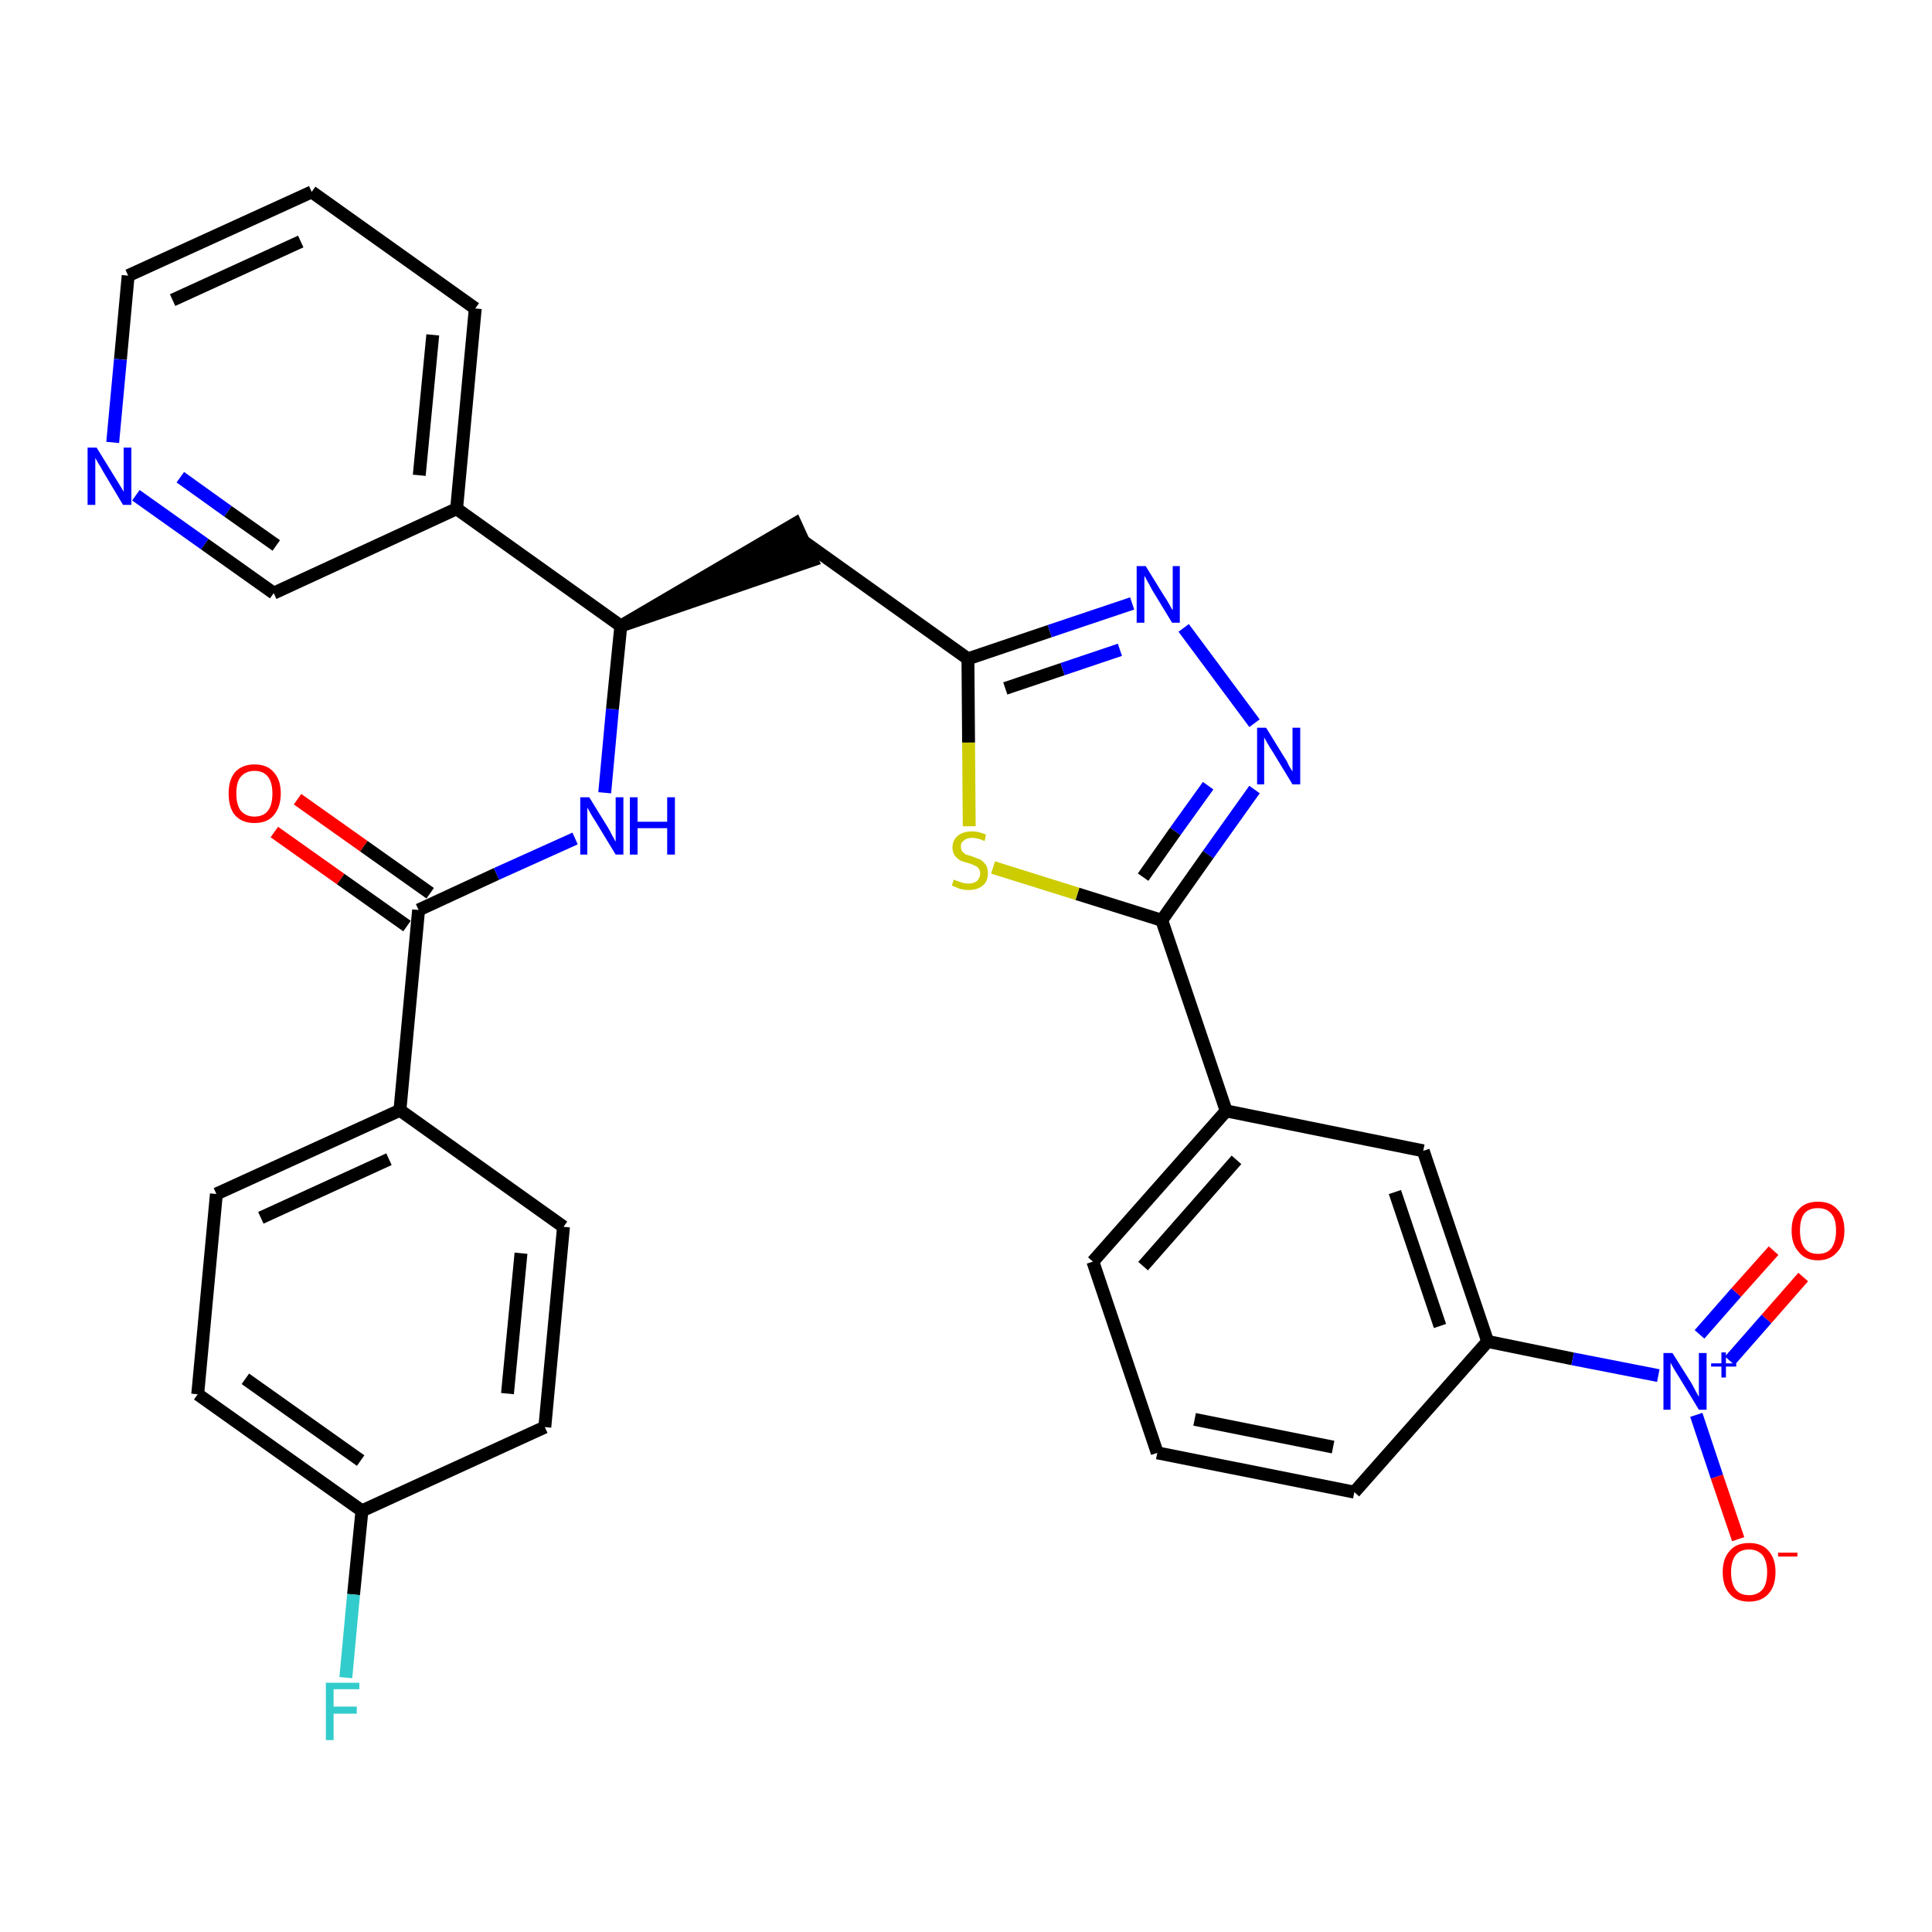 <?xml version='1.0' encoding='iso-8859-1'?>
<svg version='1.1' baseProfile='full'
              xmlns='http://www.w3.org/2000/svg'
                      xmlns:rdkit='http://www.rdkit.org/xml'
                      xmlns:xlink='http://www.w3.org/1999/xlink'
                  xml:space='preserve'
width='300px' height='300px' viewBox='0 0 300 300'>
<!-- END OF HEADER -->
<path class='bond-0 atom-0 atom-1' d='M 42.6,129.2 L 52.9,136.5' style='fill:none;fill-rule:evenodd;stroke:#FF0000;stroke-width:2.0px;stroke-linecap:butt;stroke-linejoin:miter;stroke-opacity:1' />
<path class='bond-0 atom-0 atom-1' d='M 52.9,136.5 L 63.2,143.8' style='fill:none;fill-rule:evenodd;stroke:#000000;stroke-width:2.0px;stroke-linecap:butt;stroke-linejoin:miter;stroke-opacity:1' />
<path class='bond-0 atom-0 atom-1' d='M 46.2,124.1 L 56.5,131.4' style='fill:none;fill-rule:evenodd;stroke:#FF0000;stroke-width:2.0px;stroke-linecap:butt;stroke-linejoin:miter;stroke-opacity:1' />
<path class='bond-0 atom-0 atom-1' d='M 56.5,131.4 L 66.8,138.7' style='fill:none;fill-rule:evenodd;stroke:#000000;stroke-width:2.0px;stroke-linecap:butt;stroke-linejoin:miter;stroke-opacity:1' />
<path class='bond-1 atom-1 atom-2' d='M 65.0,141.3 L 77.1,135.7' style='fill:none;fill-rule:evenodd;stroke:#000000;stroke-width:2.0px;stroke-linecap:butt;stroke-linejoin:miter;stroke-opacity:1' />
<path class='bond-1 atom-1 atom-2' d='M 77.1,135.7 L 89.3,130.2' style='fill:none;fill-rule:evenodd;stroke:#0000FF;stroke-width:2.0px;stroke-linecap:butt;stroke-linejoin:miter;stroke-opacity:1' />
<path class='bond-24 atom-1 atom-25' d='M 65.0,141.3 L 62.1,172.4' style='fill:none;fill-rule:evenodd;stroke:#000000;stroke-width:2.0px;stroke-linecap:butt;stroke-linejoin:miter;stroke-opacity:1' />
<path class='bond-2 atom-2 atom-3' d='M 93.9,123.1 L 95.1,110.1' style='fill:none;fill-rule:evenodd;stroke:#0000FF;stroke-width:2.0px;stroke-linecap:butt;stroke-linejoin:miter;stroke-opacity:1' />
<path class='bond-2 atom-2 atom-3' d='M 95.1,110.1 L 96.4,97.2' style='fill:none;fill-rule:evenodd;stroke:#000000;stroke-width:2.0px;stroke-linecap:butt;stroke-linejoin:miter;stroke-opacity:1' />
<path class='bond-3 atom-3 atom-4' d='M 96.4,97.2 L 126.1,87.0 L 123.5,81.3 Z' style='fill:#000000;fill-rule:evenodd;fill-opacity:1;stroke:#000000;stroke-width:2.0px;stroke-linecap:butt;stroke-linejoin:miter;stroke-opacity:1;' />
<path class='bond-18 atom-3 atom-19' d='M 96.4,97.2 L 70.9,79.0' style='fill:none;fill-rule:evenodd;stroke:#000000;stroke-width:2.0px;stroke-linecap:butt;stroke-linejoin:miter;stroke-opacity:1' />
<path class='bond-4 atom-4 atom-5' d='M 124.8,84.1 L 150.3,102.3' style='fill:none;fill-rule:evenodd;stroke:#000000;stroke-width:2.0px;stroke-linecap:butt;stroke-linejoin:miter;stroke-opacity:1' />
<path class='bond-5 atom-5 atom-6' d='M 150.3,102.3 L 163.0,98.0' style='fill:none;fill-rule:evenodd;stroke:#000000;stroke-width:2.0px;stroke-linecap:butt;stroke-linejoin:miter;stroke-opacity:1' />
<path class='bond-5 atom-5 atom-6' d='M 163.0,98.0 L 175.8,93.7' style='fill:none;fill-rule:evenodd;stroke:#0000FF;stroke-width:2.0px;stroke-linecap:butt;stroke-linejoin:miter;stroke-opacity:1' />
<path class='bond-5 atom-5 atom-6' d='M 156.1,106.9 L 165.0,103.9' style='fill:none;fill-rule:evenodd;stroke:#000000;stroke-width:2.0px;stroke-linecap:butt;stroke-linejoin:miter;stroke-opacity:1' />
<path class='bond-5 atom-5 atom-6' d='M 165.0,103.9 L 173.9,100.9' style='fill:none;fill-rule:evenodd;stroke:#0000FF;stroke-width:2.0px;stroke-linecap:butt;stroke-linejoin:miter;stroke-opacity:1' />
<path class='bond-31 atom-18 atom-5' d='M 150.5,128.3 L 150.4,115.3' style='fill:none;fill-rule:evenodd;stroke:#CCCC00;stroke-width:2.0px;stroke-linecap:butt;stroke-linejoin:miter;stroke-opacity:1' />
<path class='bond-31 atom-18 atom-5' d='M 150.4,115.3 L 150.3,102.3' style='fill:none;fill-rule:evenodd;stroke:#000000;stroke-width:2.0px;stroke-linecap:butt;stroke-linejoin:miter;stroke-opacity:1' />
<path class='bond-6 atom-6 atom-7' d='M 183.8,97.5 L 194.8,112.3' style='fill:none;fill-rule:evenodd;stroke:#0000FF;stroke-width:2.0px;stroke-linecap:butt;stroke-linejoin:miter;stroke-opacity:1' />
<path class='bond-7 atom-7 atom-8' d='M 194.8,122.6 L 187.6,132.7' style='fill:none;fill-rule:evenodd;stroke:#0000FF;stroke-width:2.0px;stroke-linecap:butt;stroke-linejoin:miter;stroke-opacity:1' />
<path class='bond-7 atom-7 atom-8' d='M 187.6,132.7 L 180.4,142.9' style='fill:none;fill-rule:evenodd;stroke:#000000;stroke-width:2.0px;stroke-linecap:butt;stroke-linejoin:miter;stroke-opacity:1' />
<path class='bond-7 atom-7 atom-8' d='M 187.6,122.0 L 182.5,129.1' style='fill:none;fill-rule:evenodd;stroke:#0000FF;stroke-width:2.0px;stroke-linecap:butt;stroke-linejoin:miter;stroke-opacity:1' />
<path class='bond-7 atom-7 atom-8' d='M 182.5,129.1 L 177.5,136.2' style='fill:none;fill-rule:evenodd;stroke:#000000;stroke-width:2.0px;stroke-linecap:butt;stroke-linejoin:miter;stroke-opacity:1' />
<path class='bond-8 atom-8 atom-9' d='M 180.4,142.9 L 190.4,172.5' style='fill:none;fill-rule:evenodd;stroke:#000000;stroke-width:2.0px;stroke-linecap:butt;stroke-linejoin:miter;stroke-opacity:1' />
<path class='bond-17 atom-8 atom-18' d='M 180.4,142.9 L 167.3,138.8' style='fill:none;fill-rule:evenodd;stroke:#000000;stroke-width:2.0px;stroke-linecap:butt;stroke-linejoin:miter;stroke-opacity:1' />
<path class='bond-17 atom-8 atom-18' d='M 167.3,138.8 L 154.2,134.7' style='fill:none;fill-rule:evenodd;stroke:#CCCC00;stroke-width:2.0px;stroke-linecap:butt;stroke-linejoin:miter;stroke-opacity:1' />
<path class='bond-9 atom-9 atom-10' d='M 190.4,172.5 L 169.7,195.9' style='fill:none;fill-rule:evenodd;stroke:#000000;stroke-width:2.0px;stroke-linecap:butt;stroke-linejoin:miter;stroke-opacity:1' />
<path class='bond-9 atom-9 atom-10' d='M 192.0,180.1 L 177.5,196.6' style='fill:none;fill-rule:evenodd;stroke:#000000;stroke-width:2.0px;stroke-linecap:butt;stroke-linejoin:miter;stroke-opacity:1' />
<path class='bond-34 atom-17 atom-9' d='M 221.0,178.7 L 190.4,172.5' style='fill:none;fill-rule:evenodd;stroke:#000000;stroke-width:2.0px;stroke-linecap:butt;stroke-linejoin:miter;stroke-opacity:1' />
<path class='bond-10 atom-10 atom-11' d='M 169.7,195.9 L 179.7,225.6' style='fill:none;fill-rule:evenodd;stroke:#000000;stroke-width:2.0px;stroke-linecap:butt;stroke-linejoin:miter;stroke-opacity:1' />
<path class='bond-11 atom-11 atom-12' d='M 179.7,225.6 L 210.3,231.7' style='fill:none;fill-rule:evenodd;stroke:#000000;stroke-width:2.0px;stroke-linecap:butt;stroke-linejoin:miter;stroke-opacity:1' />
<path class='bond-11 atom-11 atom-12' d='M 185.5,220.4 L 207.0,224.7' style='fill:none;fill-rule:evenodd;stroke:#000000;stroke-width:2.0px;stroke-linecap:butt;stroke-linejoin:miter;stroke-opacity:1' />
<path class='bond-12 atom-12 atom-13' d='M 210.3,231.7 L 231.0,208.3' style='fill:none;fill-rule:evenodd;stroke:#000000;stroke-width:2.0px;stroke-linecap:butt;stroke-linejoin:miter;stroke-opacity:1' />
<path class='bond-13 atom-13 atom-14' d='M 231.0,208.3 L 244.2,211.0' style='fill:none;fill-rule:evenodd;stroke:#000000;stroke-width:2.0px;stroke-linecap:butt;stroke-linejoin:miter;stroke-opacity:1' />
<path class='bond-13 atom-13 atom-14' d='M 244.2,211.0 L 257.5,213.6' style='fill:none;fill-rule:evenodd;stroke:#0000FF;stroke-width:2.0px;stroke-linecap:butt;stroke-linejoin:miter;stroke-opacity:1' />
<path class='bond-16 atom-13 atom-17' d='M 231.0,208.3 L 221.0,178.7' style='fill:none;fill-rule:evenodd;stroke:#000000;stroke-width:2.0px;stroke-linecap:butt;stroke-linejoin:miter;stroke-opacity:1' />
<path class='bond-16 atom-13 atom-17' d='M 223.6,205.9 L 216.6,185.1' style='fill:none;fill-rule:evenodd;stroke:#000000;stroke-width:2.0px;stroke-linecap:butt;stroke-linejoin:miter;stroke-opacity:1' />
<path class='bond-14 atom-14 atom-15' d='M 268.6,211.3 L 274.3,204.8' style='fill:none;fill-rule:evenodd;stroke:#0000FF;stroke-width:2.0px;stroke-linecap:butt;stroke-linejoin:miter;stroke-opacity:1' />
<path class='bond-14 atom-14 atom-15' d='M 274.3,204.8 L 280.0,198.3' style='fill:none;fill-rule:evenodd;stroke:#FF0000;stroke-width:2.0px;stroke-linecap:butt;stroke-linejoin:miter;stroke-opacity:1' />
<path class='bond-14 atom-14 atom-15' d='M 263.9,207.2 L 269.6,200.7' style='fill:none;fill-rule:evenodd;stroke:#0000FF;stroke-width:2.0px;stroke-linecap:butt;stroke-linejoin:miter;stroke-opacity:1' />
<path class='bond-14 atom-14 atom-15' d='M 269.6,200.7 L 275.4,194.2' style='fill:none;fill-rule:evenodd;stroke:#FF0000;stroke-width:2.0px;stroke-linecap:butt;stroke-linejoin:miter;stroke-opacity:1' />
<path class='bond-15 atom-14 atom-16' d='M 263.4,219.7 L 266.6,229.3' style='fill:none;fill-rule:evenodd;stroke:#0000FF;stroke-width:2.0px;stroke-linecap:butt;stroke-linejoin:miter;stroke-opacity:1' />
<path class='bond-15 atom-14 atom-16' d='M 266.6,229.3 L 269.9,239.0' style='fill:none;fill-rule:evenodd;stroke:#FF0000;stroke-width:2.0px;stroke-linecap:butt;stroke-linejoin:miter;stroke-opacity:1' />
<path class='bond-19 atom-19 atom-20' d='M 70.9,79.0 L 73.8,47.9' style='fill:none;fill-rule:evenodd;stroke:#000000;stroke-width:2.0px;stroke-linecap:butt;stroke-linejoin:miter;stroke-opacity:1' />
<path class='bond-19 atom-19 atom-20' d='M 65.1,73.8 L 67.2,52.0' style='fill:none;fill-rule:evenodd;stroke:#000000;stroke-width:2.0px;stroke-linecap:butt;stroke-linejoin:miter;stroke-opacity:1' />
<path class='bond-32 atom-24 atom-19' d='M 42.5,92.1 L 70.9,79.0' style='fill:none;fill-rule:evenodd;stroke:#000000;stroke-width:2.0px;stroke-linecap:butt;stroke-linejoin:miter;stroke-opacity:1' />
<path class='bond-20 atom-20 atom-21' d='M 73.8,47.9 L 48.4,29.8' style='fill:none;fill-rule:evenodd;stroke:#000000;stroke-width:2.0px;stroke-linecap:butt;stroke-linejoin:miter;stroke-opacity:1' />
<path class='bond-21 atom-21 atom-22' d='M 48.4,29.8 L 19.9,42.8' style='fill:none;fill-rule:evenodd;stroke:#000000;stroke-width:2.0px;stroke-linecap:butt;stroke-linejoin:miter;stroke-opacity:1' />
<path class='bond-21 atom-21 atom-22' d='M 46.7,37.5 L 26.8,46.6' style='fill:none;fill-rule:evenodd;stroke:#000000;stroke-width:2.0px;stroke-linecap:butt;stroke-linejoin:miter;stroke-opacity:1' />
<path class='bond-22 atom-22 atom-23' d='M 19.9,42.8 L 18.7,55.8' style='fill:none;fill-rule:evenodd;stroke:#000000;stroke-width:2.0px;stroke-linecap:butt;stroke-linejoin:miter;stroke-opacity:1' />
<path class='bond-22 atom-22 atom-23' d='M 18.7,55.8 L 17.5,68.7' style='fill:none;fill-rule:evenodd;stroke:#0000FF;stroke-width:2.0px;stroke-linecap:butt;stroke-linejoin:miter;stroke-opacity:1' />
<path class='bond-23 atom-23 atom-24' d='M 21.1,76.9 L 31.8,84.5' style='fill:none;fill-rule:evenodd;stroke:#0000FF;stroke-width:2.0px;stroke-linecap:butt;stroke-linejoin:miter;stroke-opacity:1' />
<path class='bond-23 atom-23 atom-24' d='M 31.8,84.5 L 42.5,92.1' style='fill:none;fill-rule:evenodd;stroke:#000000;stroke-width:2.0px;stroke-linecap:butt;stroke-linejoin:miter;stroke-opacity:1' />
<path class='bond-23 atom-23 atom-24' d='M 28.0,74.1 L 35.4,79.4' style='fill:none;fill-rule:evenodd;stroke:#0000FF;stroke-width:2.0px;stroke-linecap:butt;stroke-linejoin:miter;stroke-opacity:1' />
<path class='bond-23 atom-23 atom-24' d='M 35.4,79.4 L 42.9,84.7' style='fill:none;fill-rule:evenodd;stroke:#000000;stroke-width:2.0px;stroke-linecap:butt;stroke-linejoin:miter;stroke-opacity:1' />
<path class='bond-25 atom-25 atom-26' d='M 62.1,172.4 L 33.6,185.4' style='fill:none;fill-rule:evenodd;stroke:#000000;stroke-width:2.0px;stroke-linecap:butt;stroke-linejoin:miter;stroke-opacity:1' />
<path class='bond-25 atom-25 atom-26' d='M 60.4,180.0 L 40.5,189.1' style='fill:none;fill-rule:evenodd;stroke:#000000;stroke-width:2.0px;stroke-linecap:butt;stroke-linejoin:miter;stroke-opacity:1' />
<path class='bond-33 atom-31 atom-25' d='M 87.5,190.5 L 62.1,172.4' style='fill:none;fill-rule:evenodd;stroke:#000000;stroke-width:2.0px;stroke-linecap:butt;stroke-linejoin:miter;stroke-opacity:1' />
<path class='bond-26 atom-26 atom-27' d='M 33.6,185.4 L 30.7,216.5' style='fill:none;fill-rule:evenodd;stroke:#000000;stroke-width:2.0px;stroke-linecap:butt;stroke-linejoin:miter;stroke-opacity:1' />
<path class='bond-27 atom-27 atom-28' d='M 30.7,216.5 L 56.2,234.6' style='fill:none;fill-rule:evenodd;stroke:#000000;stroke-width:2.0px;stroke-linecap:butt;stroke-linejoin:miter;stroke-opacity:1' />
<path class='bond-27 atom-27 atom-28' d='M 38.1,214.1 L 56.0,226.8' style='fill:none;fill-rule:evenodd;stroke:#000000;stroke-width:2.0px;stroke-linecap:butt;stroke-linejoin:miter;stroke-opacity:1' />
<path class='bond-28 atom-28 atom-29' d='M 56.2,234.6 L 54.9,247.6' style='fill:none;fill-rule:evenodd;stroke:#000000;stroke-width:2.0px;stroke-linecap:butt;stroke-linejoin:miter;stroke-opacity:1' />
<path class='bond-28 atom-28 atom-29' d='M 54.9,247.6 L 53.7,260.5' style='fill:none;fill-rule:evenodd;stroke:#33CCCC;stroke-width:2.0px;stroke-linecap:butt;stroke-linejoin:miter;stroke-opacity:1' />
<path class='bond-29 atom-28 atom-30' d='M 56.2,234.6 L 84.6,221.6' style='fill:none;fill-rule:evenodd;stroke:#000000;stroke-width:2.0px;stroke-linecap:butt;stroke-linejoin:miter;stroke-opacity:1' />
<path class='bond-30 atom-30 atom-31' d='M 84.6,221.6 L 87.5,190.5' style='fill:none;fill-rule:evenodd;stroke:#000000;stroke-width:2.0px;stroke-linecap:butt;stroke-linejoin:miter;stroke-opacity:1' />
<path class='bond-30 atom-30 atom-31' d='M 78.8,216.4 L 80.9,194.6' style='fill:none;fill-rule:evenodd;stroke:#000000;stroke-width:2.0px;stroke-linecap:butt;stroke-linejoin:miter;stroke-opacity:1' />
<path  class='atom-0' d='M 35.5 123.2
Q 35.5 121.1, 36.5 119.9
Q 37.6 118.7, 39.5 118.7
Q 41.5 118.7, 42.5 119.9
Q 43.6 121.1, 43.6 123.2
Q 43.6 125.3, 42.5 126.6
Q 41.5 127.8, 39.5 127.8
Q 37.6 127.8, 36.5 126.6
Q 35.5 125.4, 35.5 123.2
M 39.5 126.8
Q 40.9 126.8, 41.6 125.9
Q 42.3 125.0, 42.3 123.2
Q 42.3 121.5, 41.6 120.6
Q 40.9 119.7, 39.5 119.7
Q 38.2 119.7, 37.4 120.6
Q 36.7 121.4, 36.7 123.2
Q 36.7 125.0, 37.4 125.9
Q 38.2 126.8, 39.5 126.8
' fill='#FF0000'/>
<path  class='atom-2' d='M 91.5 123.8
L 94.4 128.5
Q 94.7 129.0, 95.1 129.8
Q 95.6 130.7, 95.6 130.7
L 95.6 123.8
L 96.8 123.8
L 96.8 132.7
L 95.6 132.7
L 92.5 127.6
Q 92.1 127.0, 91.7 126.3
Q 91.3 125.6, 91.2 125.4
L 91.2 132.7
L 90.1 132.7
L 90.1 123.8
L 91.5 123.8
' fill='#0000FF'/>
<path  class='atom-2' d='M 97.8 123.8
L 99.0 123.8
L 99.0 127.6
L 103.6 127.6
L 103.6 123.8
L 104.8 123.8
L 104.8 132.7
L 103.6 132.7
L 103.6 128.6
L 99.0 128.6
L 99.0 132.7
L 97.8 132.7
L 97.8 123.8
' fill='#0000FF'/>
<path  class='atom-6' d='M 177.9 87.9
L 180.8 92.6
Q 181.1 93.0, 181.6 93.9
Q 182.0 94.7, 182.1 94.7
L 182.1 87.9
L 183.2 87.9
L 183.2 96.7
L 182.0 96.7
L 178.9 91.6
Q 178.6 91.0, 178.2 90.3
Q 177.8 89.6, 177.7 89.4
L 177.7 96.7
L 176.5 96.7
L 176.5 87.9
L 177.9 87.9
' fill='#0000FF'/>
<path  class='atom-7' d='M 196.6 113.0
L 199.5 117.7
Q 199.8 118.1, 200.2 119.0
Q 200.7 119.8, 200.7 119.8
L 200.7 113.0
L 201.9 113.0
L 201.9 121.8
L 200.7 121.8
L 197.6 116.7
Q 197.2 116.1, 196.8 115.4
Q 196.4 114.7, 196.3 114.5
L 196.3 121.8
L 195.2 121.8
L 195.2 113.0
L 196.6 113.0
' fill='#0000FF'/>
<path  class='atom-14' d='M 259.7 210.1
L 262.6 214.7
Q 262.9 215.2, 263.3 216.0
Q 263.8 216.9, 263.8 216.9
L 263.8 210.1
L 265.0 210.1
L 265.0 218.9
L 263.8 218.9
L 260.7 213.8
Q 260.3 213.2, 259.9 212.5
Q 259.5 211.8, 259.4 211.6
L 259.4 218.9
L 258.3 218.9
L 258.3 210.1
L 259.7 210.1
' fill='#0000FF'/>
<path  class='atom-14' d='M 265.7 211.7
L 267.3 211.7
L 267.3 210.0
L 268.0 210.0
L 268.0 211.7
L 269.6 211.7
L 269.6 212.2
L 268.0 212.2
L 268.0 213.9
L 267.3 213.9
L 267.3 212.2
L 265.7 212.2
L 265.7 211.7
' fill='#0000FF'/>
<path  class='atom-15' d='M 278.2 191.1
Q 278.2 188.9, 279.3 187.8
Q 280.3 186.6, 282.3 186.6
Q 284.3 186.6, 285.3 187.8
Q 286.4 188.9, 286.4 191.1
Q 286.4 193.2, 285.3 194.4
Q 284.2 195.7, 282.3 195.7
Q 280.3 195.7, 279.3 194.4
Q 278.2 193.2, 278.2 191.1
M 282.3 194.7
Q 283.7 194.7, 284.4 193.8
Q 285.1 192.8, 285.1 191.1
Q 285.1 189.3, 284.4 188.5
Q 283.7 187.6, 282.3 187.6
Q 280.9 187.6, 280.2 188.4
Q 279.5 189.3, 279.5 191.1
Q 279.5 192.9, 280.2 193.8
Q 280.9 194.7, 282.3 194.7
' fill='#FF0000'/>
<path  class='atom-16' d='M 267.5 244.1
Q 267.5 242.0, 268.6 240.8
Q 269.6 239.6, 271.6 239.6
Q 273.6 239.6, 274.6 240.8
Q 275.7 242.0, 275.7 244.1
Q 275.7 246.3, 274.6 247.5
Q 273.5 248.7, 271.6 248.7
Q 269.6 248.7, 268.6 247.5
Q 267.5 246.3, 267.5 244.1
M 271.6 247.7
Q 272.9 247.7, 273.7 246.8
Q 274.4 245.9, 274.4 244.1
Q 274.4 242.4, 273.7 241.5
Q 272.9 240.6, 271.6 240.6
Q 270.2 240.6, 269.5 241.5
Q 268.8 242.4, 268.8 244.1
Q 268.8 245.9, 269.5 246.8
Q 270.2 247.7, 271.6 247.7
' fill='#FF0000'/>
<path  class='atom-16' d='M 276.1 241.1
L 279.1 241.1
L 279.1 241.7
L 276.1 241.7
L 276.1 241.1
' fill='#FF0000'/>
<path  class='atom-18' d='M 148.1 136.6
Q 148.2 136.6, 148.6 136.8
Q 149.0 136.9, 149.5 137.1
Q 149.9 137.2, 150.4 137.2
Q 151.2 137.2, 151.7 136.8
Q 152.2 136.3, 152.2 135.6
Q 152.2 135.1, 151.9 134.8
Q 151.7 134.5, 151.3 134.4
Q 151.0 134.2, 150.3 134.0
Q 149.5 133.8, 149.1 133.6
Q 148.6 133.3, 148.3 132.9
Q 147.9 132.4, 147.9 131.6
Q 147.9 130.5, 148.7 129.8
Q 149.5 129.1, 151.0 129.1
Q 152.0 129.1, 153.1 129.6
L 152.9 130.6
Q 151.8 130.1, 151.0 130.1
Q 150.1 130.1, 149.7 130.5
Q 149.2 130.8, 149.2 131.4
Q 149.2 131.9, 149.4 132.2
Q 149.7 132.5, 150.0 132.7
Q 150.4 132.8, 151.0 133.0
Q 151.8 133.3, 152.3 133.5
Q 152.7 133.8, 153.1 134.3
Q 153.4 134.8, 153.4 135.6
Q 153.4 136.9, 152.6 137.5
Q 151.8 138.2, 150.4 138.2
Q 149.6 138.2, 149.0 138.0
Q 148.5 137.8, 147.8 137.5
L 148.1 136.6
' fill='#CCCC00'/>
<path  class='atom-23' d='M 15.0 69.5
L 17.9 74.2
Q 18.2 74.7, 18.7 75.5
Q 19.2 76.3, 19.2 76.4
L 19.2 69.5
L 20.4 69.5
L 20.4 78.4
L 19.1 78.4
L 16.0 73.2
Q 15.7 72.6, 15.3 72.0
Q 14.9 71.3, 14.8 71.1
L 14.8 78.4
L 13.6 78.4
L 13.6 69.5
L 15.0 69.5
' fill='#0000FF'/>
<path  class='atom-29' d='M 50.6 261.3
L 55.8 261.3
L 55.8 262.3
L 51.8 262.3
L 51.8 265.0
L 55.4 265.0
L 55.4 266.1
L 51.8 266.1
L 51.8 270.2
L 50.6 270.2
L 50.6 261.3
' fill='#33CCCC'/>
</svg>
